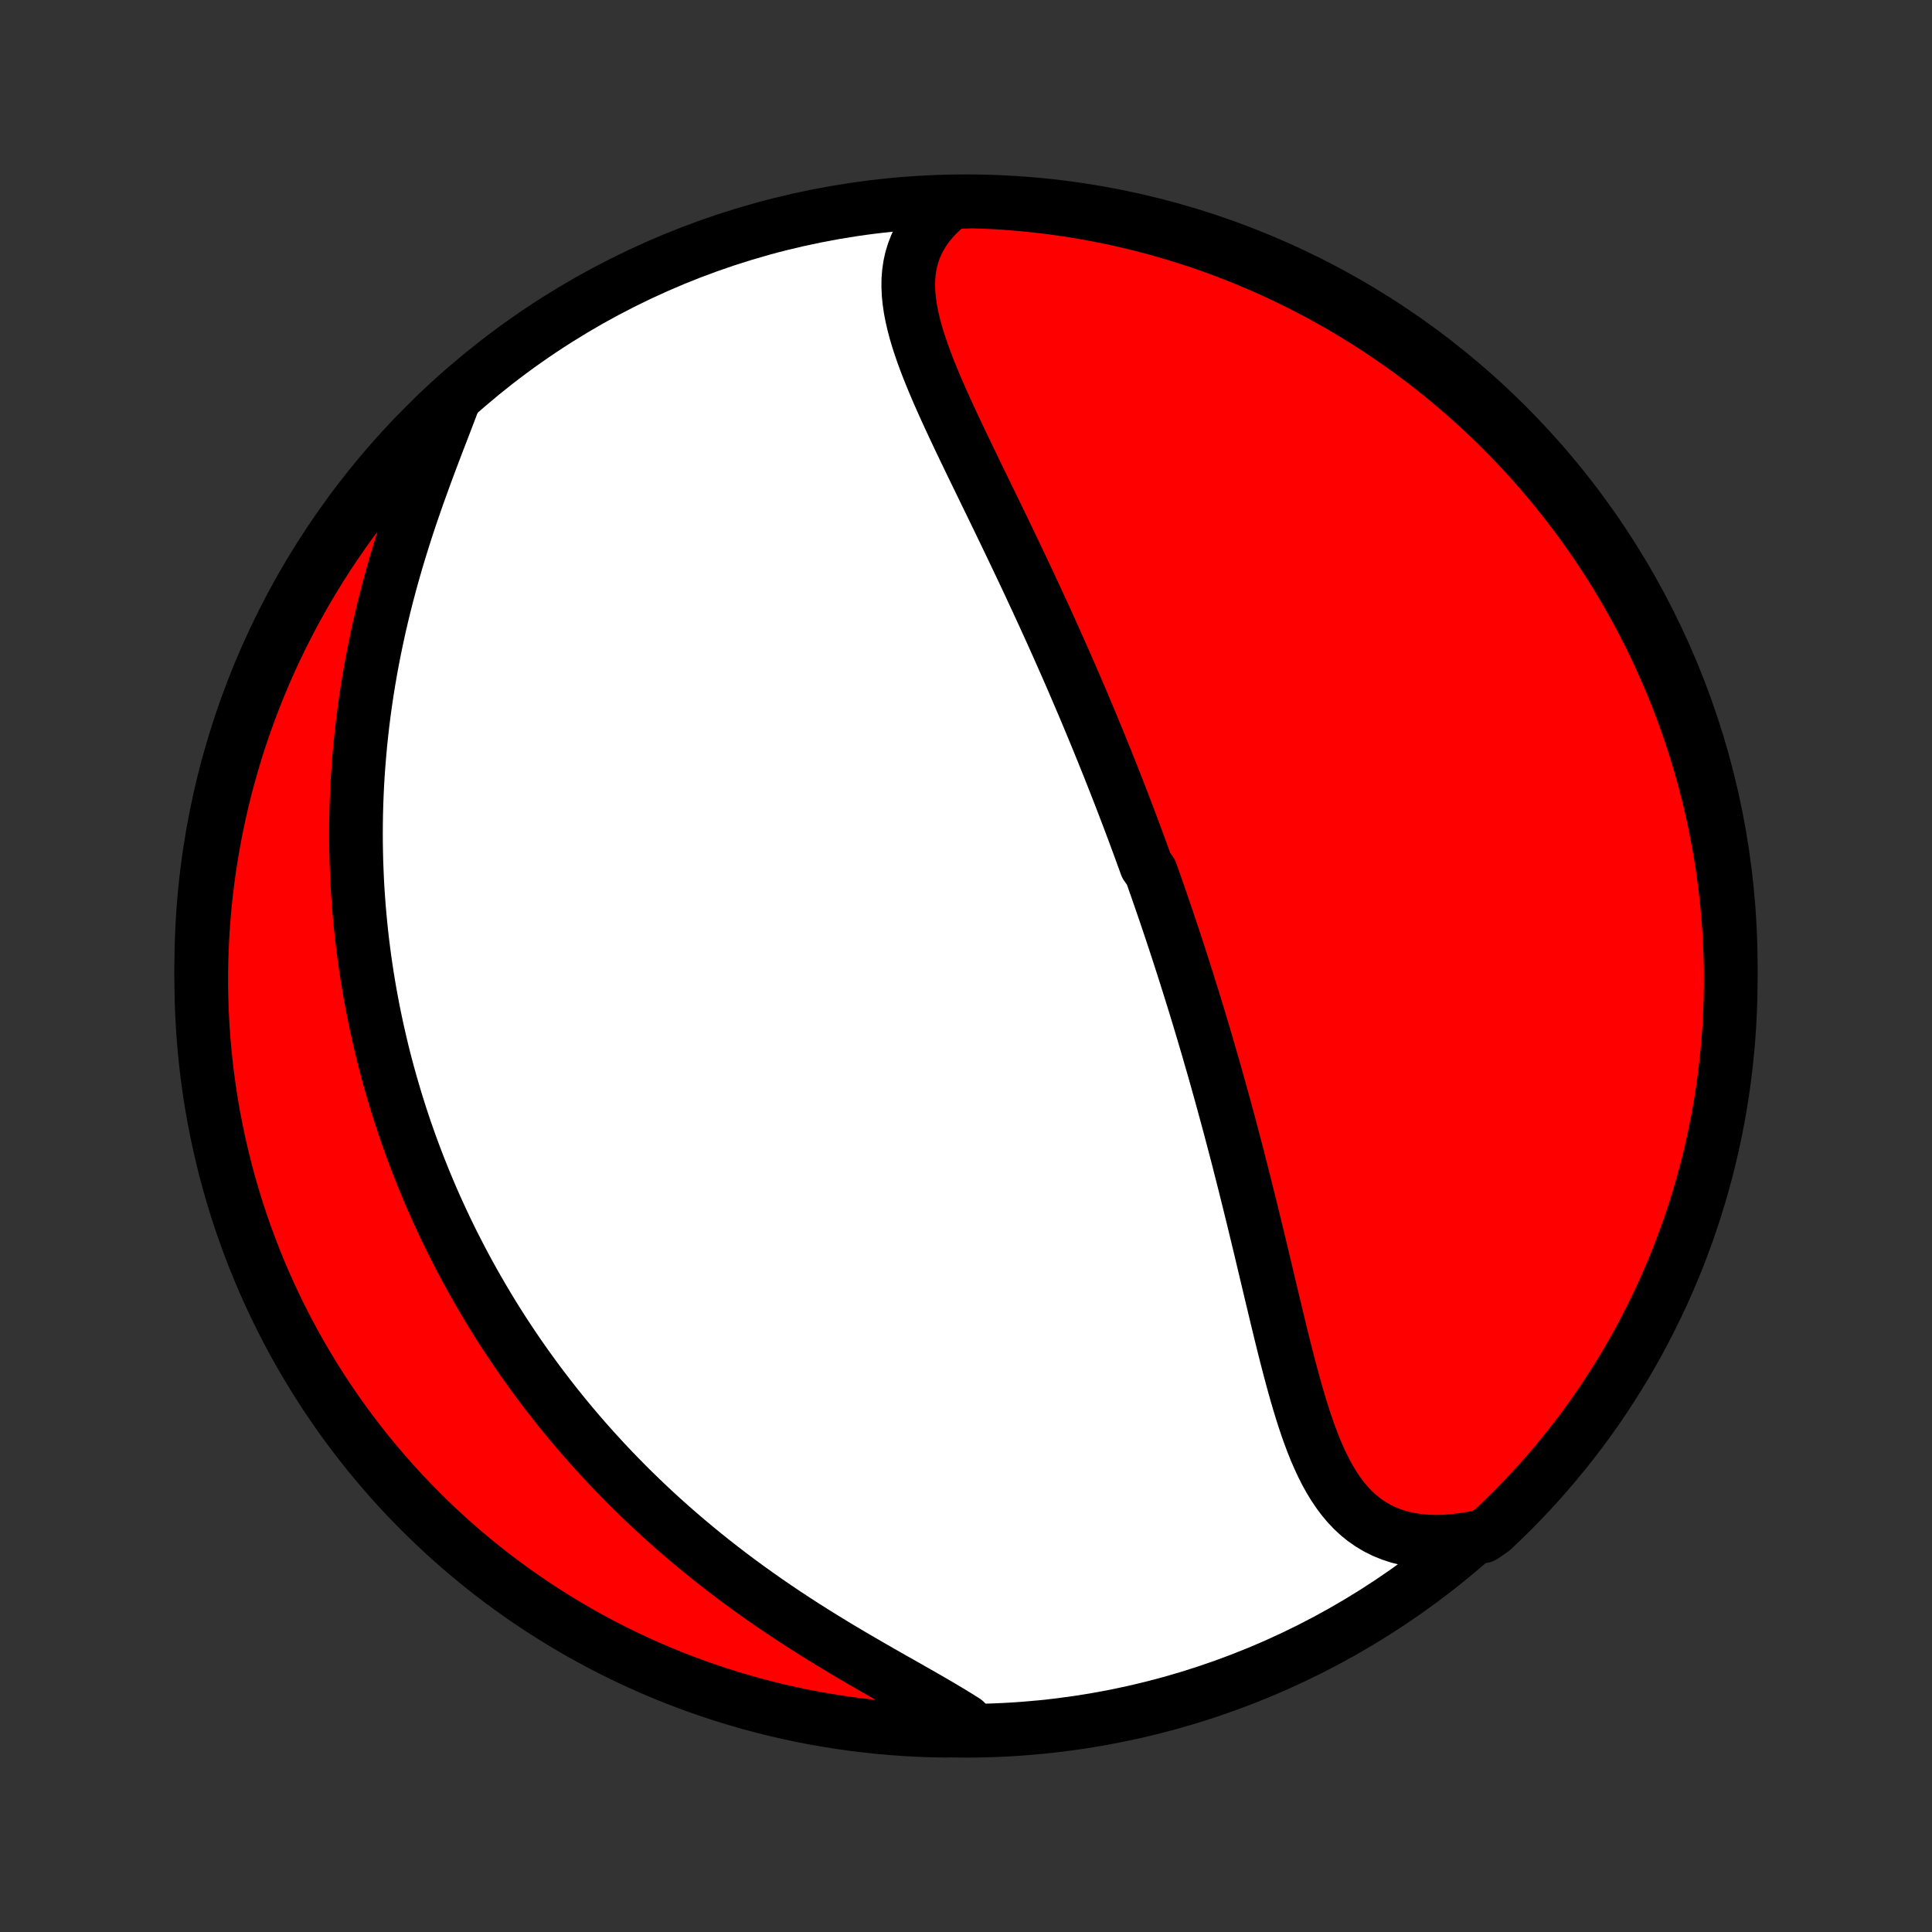 <?xml version="1.0" encoding="utf-8" standalone="no"?>
<!DOCTYPE svg PUBLIC "-//W3C//DTD SVG 1.1//EN"
  "http://www.w3.org/Graphics/SVG/1.1/DTD/svg11.dtd">
<!-- Created with matplotlib (http://matplotlib.org/) -->
<svg height="72pt" version="1.1" viewBox="0 0 72 72" width="72pt" xmlns="http://www.w3.org/2000/svg" xmlns:xlink="http://www.w3.org/1999/xlink">
 <rect x="0" y="0" width="72" height="72" fill="#333333" stroke="none"/>
 <defs>
  <style type="text/css">
*{stroke-linecap:butt;stroke-linejoin:round;}
  </style>
 </defs>
 <g id="figure_1">
  <g id="patch_1">
   <path d="
M0 72
L72 72
L72 0
L0 0
z
" style="fill:none;"/>
  </g>
  <g id="axes_1">
   <g id="PatchCollection_1">
    <defs>
     <path d="
M36 -7.5
C43.558 -7.5 50.808 -10.503 56.153 -15.848
C61.497 -21.192 64.5 -28.442 64.5 -36
C64.5 -43.558 61.497 -50.808 56.153 -56.153
C50.808 -61.497 43.558 -64.5 36 -64.5
C28.442 -64.5 21.192 -61.497 15.848 -56.153
C10.503 -50.808 7.5 -43.558 7.5 -36
C7.5 -28.442 10.503 -21.192 15.848 -15.848
C21.192 -10.503 28.442 -7.5 36 -7.5
z
" id="C0_0_a811fe30f3"/>
     <path d="
M35.458 -64.464
L35.202 -64.255
L34.968 -64.04
L34.757 -63.817
L34.569 -63.587
L34.404 -63.352
L34.262 -63.111
L34.142 -62.866
L34.044 -62.615
L33.966 -62.36
L33.909 -62.101
L33.871 -61.839
L33.851 -61.573
L33.849 -61.304
L33.861 -61.032
L33.889 -60.758
L33.93 -60.481
L33.984 -60.202
L34.049 -59.921
L34.124 -59.638
L34.208 -59.354
L34.301 -59.068
L34.401 -58.781
L34.507 -58.492
L34.62 -58.203
L34.737 -57.913
L34.859 -57.622
L34.984 -57.33
L35.113 -57.039
L35.245 -56.746
L35.379 -56.454
L35.514 -56.162
L35.652 -55.87
L35.79 -55.578
L35.93 -55.286
L36.07 -54.995
L36.21 -54.704
L36.351 -54.414
L36.492 -54.124
L36.632 -53.835
L36.772 -53.547
L36.912 -53.26
L37.051 -52.974
L37.189 -52.689
L37.326 -52.405
L37.463 -52.122
L37.598 -51.84
L37.733 -51.559
L37.866 -51.279
L37.999 -51.001
L38.13 -50.724
L38.26 -50.448
L38.389 -50.173
L38.516 -49.9
L38.643 -49.627
L38.768 -49.356
L38.892 -49.087
L39.014 -48.818
L39.136 -48.551
L39.256 -48.285
L39.375 -48.02
L39.492 -47.756
L39.609 -47.493
L39.724 -47.232
L39.838 -46.972
L39.951 -46.713
L40.062 -46.454
L40.173 -46.197
L40.282 -45.941
L40.391 -45.686
L40.498 -45.432
L40.604 -45.178
L40.709 -44.926
L40.813 -44.674
L40.917 -44.423
L41.019 -44.173
L41.12 -43.923
L41.22 -43.675
L41.32 -43.426
L41.418 -43.179
L41.516 -42.931
L41.613 -42.685
L41.709 -42.438
L41.804 -42.193
L41.898 -41.947
L41.992 -41.702
L42.085 -41.457
L42.177 -41.212
L42.269 -40.968
L42.359 -40.723
L42.45 -40.479
L42.539 -40.234
L42.628 -39.99
L42.716 -39.746
L42.891 -39.501
L42.978 -39.256
L43.064 -39.011
L43.15 -38.766
L43.235 -38.52
L43.32 -38.274
L43.404 -38.028
L43.488 -37.781
L43.571 -37.534
L43.654 -37.286
L43.737 -37.037
L43.819 -36.788
L43.901 -36.538
L43.982 -36.287
L44.063 -36.036
L44.144 -35.783
L44.224 -35.53
L44.304 -35.276
L44.384 -35.02
L44.464 -34.764
L44.543 -34.507
L44.622 -34.248
L44.701 -33.988
L44.779 -33.727
L44.857 -33.465
L44.935 -33.201
L45.013 -32.936
L45.09 -32.669
L45.168 -32.401
L45.245 -32.132
L45.322 -31.861
L45.398 -31.588
L45.475 -31.314
L45.551 -31.038
L45.627 -30.76
L45.703 -30.481
L45.779 -30.2
L45.855 -29.917
L45.93 -29.632
L46.005 -29.346
L46.081 -29.058
L46.156 -28.767
L46.23 -28.475
L46.305 -28.181
L46.38 -27.886
L46.454 -27.588
L46.529 -27.289
L46.603 -26.987
L46.678 -26.684
L46.752 -26.38
L46.826 -26.073
L46.9 -25.765
L46.975 -25.455
L47.049 -25.144
L47.123 -24.831
L47.198 -24.517
L47.273 -24.202
L47.348 -23.885
L47.424 -23.568
L47.5 -23.25
L47.576 -22.931
L47.654 -22.611
L47.731 -22.291
L47.81 -21.971
L47.89 -21.652
L47.971 -21.333
L48.054 -21.014
L48.139 -20.697
L48.225 -20.381
L48.313 -20.066
L48.405 -19.754
L48.499 -19.445
L48.596 -19.139
L48.697 -18.836
L48.803 -18.538
L48.913 -18.244
L49.028 -17.956
L49.15 -17.674
L49.278 -17.398
L49.413 -17.131
L49.556 -16.872
L49.708 -16.622
L49.869 -16.382
L50.04 -16.153
L50.222 -15.935
L50.415 -15.731
L50.62 -15.54
L50.838 -15.364
L51.069 -15.203
L51.313 -15.058
L51.571 -14.93
L51.842 -14.82
L52.126 -14.727
L52.423 -14.653
L52.733 -14.598
L53.055 -14.561
L53.389 -14.544
L53.733 -14.546
L54.087 -14.568
L54.451 -14.608
L54.822 -14.667
L55.264 -14.745
L55.627 -14.996
L55.985 -15.336
L56.337 -15.681
L56.682 -16.033
L57.021 -16.391
L57.354 -16.755
L57.68 -17.125
L57.999 -17.501
L58.312 -17.882
L58.618 -18.268
L58.918 -18.66
L59.21 -19.058
L59.495 -19.46
L59.773 -19.868
L60.044 -20.281
L60.307 -20.698
L60.563 -21.12
L60.812 -21.546
L61.052 -21.977
L61.286 -22.412
L61.511 -22.852
L61.729 -23.295
L61.939 -23.742
L62.141 -24.193
L62.336 -24.648
L62.522 -25.105
L62.7 -25.567
L62.87 -26.031
L63.031 -26.499
L63.185 -26.969
L63.33 -27.442
L63.467 -27.918
L63.595 -28.396
L63.716 -28.877
L63.827 -29.359
L63.93 -29.844
L64.025 -30.331
L64.111 -30.819
L64.189 -31.309
L64.258 -31.8
L64.318 -32.293
L64.37 -32.786
L64.413 -33.281
L64.448 -33.777
L64.473 -34.273
L64.491 -34.77
L64.499 -35.267
L64.499 -35.764
L64.49 -36.262
L64.472 -36.759
L64.446 -37.256
L64.411 -37.753
L64.368 -38.249
L64.315 -38.745
L64.254 -39.239
L64.185 -39.733
L64.107 -40.225
L64.02 -40.717
L63.925 -41.206
L63.822 -41.695
L63.709 -42.181
L63.589 -42.666
L63.46 -43.148
L63.323 -43.629
L63.177 -44.107
L63.023 -44.582
L62.861 -45.055
L62.691 -45.526
L62.512 -45.993
L62.326 -46.457
L62.131 -46.918
L61.928 -47.376
L61.718 -47.831
L61.5 -48.281
L61.274 -48.728
L61.04 -49.171
L60.799 -49.61
L60.55 -50.045
L60.294 -50.476
L60.03 -50.902
L59.759 -51.324
L59.48 -51.741
L59.195 -52.153
L58.902 -52.56
L58.603 -52.963
L58.296 -53.36
L57.983 -53.752
L57.663 -54.138
L57.337 -54.519
L57.004 -54.894
L56.664 -55.264
L56.319 -55.627
L55.967 -55.985
L55.609 -56.337
L55.245 -56.682
L54.875 -57.021
L54.499 -57.354
L54.118 -57.68
L53.732 -57.999
L53.34 -58.312
L52.942 -58.618
L52.539 -58.918
L52.132 -59.21
L51.719 -59.495
L51.302 -59.773
L50.88 -60.044
L50.454 -60.307
L50.023 -60.563
L49.588 -60.812
L49.148 -61.052
L48.705 -61.286
L48.258 -61.511
L47.807 -61.729
L47.352 -61.939
L46.895 -62.141
L46.433 -62.336
L45.969 -62.522
L45.501 -62.7
L45.031 -62.87
L44.558 -63.031
L44.082 -63.185
L43.604 -63.33
L43.123 -63.467
L42.641 -63.595
L42.156 -63.716
L41.669 -63.827
L41.181 -63.93
L40.691 -64.025
L40.2 -64.111
L39.707 -64.189
L39.214 -64.258
L38.719 -64.318
L38.223 -64.37
L37.727 -64.413
L37.23 -64.448
L36.733 -64.473
L36.236 -64.491
z
" id="C0_1_980ffbe093"/>
     <path d="
M16.896 -57.053
L16.754 -56.681
L16.609 -56.303
L16.462 -55.92
L16.312 -55.532
L16.163 -55.14
L16.013 -54.744
L15.865 -54.345
L15.718 -53.942
L15.573 -53.538
L15.431 -53.131
L15.291 -52.723
L15.156 -52.313
L15.024 -51.903
L14.897 -51.492
L14.773 -51.081
L14.655 -50.67
L14.541 -50.26
L14.432 -49.85
L14.328 -49.441
L14.229 -49.032
L14.134 -48.626
L14.046 -48.221
L13.962 -47.817
L13.883 -47.415
L13.809 -47.016
L13.741 -46.618
L13.677 -46.223
L13.618 -45.83
L13.564 -45.439
L13.515 -45.051
L13.471 -44.665
L13.431 -44.282
L13.396 -43.902
L13.365 -43.525
L13.338 -43.15
L13.316 -42.778
L13.298 -42.408
L13.284 -42.042
L13.274 -41.678
L13.268 -41.317
L13.266 -40.959
L13.267 -40.603
L13.273 -40.251
L13.281 -39.901
L13.294 -39.553
L13.309 -39.209
L13.328 -38.867
L13.351 -38.527
L13.376 -38.19
L13.405 -37.856
L13.437 -37.524
L13.471 -37.194
L13.509 -36.867
L13.55 -36.542
L13.593 -36.22
L13.64 -35.899
L13.689 -35.581
L13.741 -35.265
L13.795 -34.951
L13.853 -34.639
L13.912 -34.329
L13.975 -34.02
L14.04 -33.714
L14.108 -33.409
L14.178 -33.107
L14.25 -32.805
L14.325 -32.506
L14.403 -32.208
L14.483 -31.911
L14.566 -31.616
L14.651 -31.323
L14.738 -31.03
L14.828 -30.739
L14.92 -30.449
L15.015 -30.161
L15.112 -29.873
L15.212 -29.587
L15.314 -29.302
L15.419 -29.017
L15.526 -28.734
L15.636 -28.451
L15.748 -28.17
L15.863 -27.889
L15.98 -27.609
L16.1 -27.329
L16.223 -27.051
L16.349 -26.773
L16.477 -26.495
L16.607 -26.218
L16.741 -25.942
L16.877 -25.666
L17.017 -25.391
L17.159 -25.116
L17.304 -24.841
L17.452 -24.567
L17.604 -24.292
L17.758 -24.019
L17.916 -23.745
L18.076 -23.472
L18.24 -23.199
L18.407 -22.926
L18.578 -22.654
L18.752 -22.381
L18.93 -22.109
L19.111 -21.837
L19.296 -21.565
L19.485 -21.293
L19.678 -21.021
L19.874 -20.75
L20.074 -20.478
L20.279 -20.207
L20.487 -19.936
L20.699 -19.665
L20.916 -19.394
L21.137 -19.123
L21.363 -18.853
L21.593 -18.583
L21.827 -18.313
L22.066 -18.044
L22.31 -17.775
L22.558 -17.506
L22.811 -17.238
L23.069 -16.971
L23.332 -16.704
L23.6 -16.437
L23.873 -16.172
L24.15 -15.907
L24.433 -15.643
L24.721 -15.381
L25.014 -15.119
L25.312 -14.859
L25.615 -14.6
L25.924 -14.342
L26.237 -14.086
L26.555 -13.831
L26.878 -13.578
L27.205 -13.327
L27.538 -13.078
L27.875 -12.831
L28.216 -12.587
L28.561 -12.344
L28.91 -12.104
L29.263 -11.867
L29.619 -11.632
L29.978 -11.4
L30.34 -11.171
L30.704 -10.945
L31.07 -10.721
L31.437 -10.501
L31.804 -10.283
L32.172 -10.069
L32.538 -9.857
L32.903 -9.648
L33.266 -9.441
L33.626 -9.238
L33.981 -9.036
L34.331 -8.837
L34.675 -8.639
L35.012 -8.443
L35.34 -8.248
L35.658 -8.054
L35.966 -7.861
L35.765 -7.668
L35.268 -7.501
L34.771 -7.509
L34.274 -7.527
L33.778 -7.552
L33.282 -7.587
L32.788 -7.63
L32.294 -7.682
L31.801 -7.742
L31.31 -7.811
L30.82 -7.889
L30.332 -7.975
L29.845 -8.069
L29.36 -8.173
L28.878 -8.284
L28.397 -8.404
L27.919 -8.533
L27.443 -8.67
L26.97 -8.815
L26.5 -8.968
L26.032 -9.13
L25.568 -9.3
L25.106 -9.478
L24.648 -9.664
L24.194 -9.858
L23.743 -10.06
L23.296 -10.27
L22.852 -10.488
L22.413 -10.714
L21.978 -10.947
L21.547 -11.188
L21.121 -11.437
L20.699 -11.693
L20.281 -11.956
L19.869 -12.227
L19.461 -12.505
L19.059 -12.79
L18.661 -13.082
L18.269 -13.381
L17.883 -13.687
L17.501 -14
L17.126 -14.319
L16.756 -14.646
L16.392 -14.978
L16.034 -15.317
L15.682 -15.663
L15.336 -16.014
L14.997 -16.372
L14.664 -16.735
L14.338 -17.105
L14.018 -17.48
L13.704 -17.861
L13.398 -18.247
L13.098 -18.639
L12.806 -19.036
L12.52 -19.439
L12.242 -19.846
L11.971 -20.258
L11.707 -20.675
L11.451 -21.097
L11.202 -21.523
L10.96 -21.954
L10.727 -22.389
L10.501 -22.828
L10.282 -23.271
L10.072 -23.718
L9.869 -24.169
L9.675 -24.623
L9.488 -25.081
L9.31 -25.542
L9.139 -26.006
L8.977 -26.473
L8.823 -26.944
L8.678 -27.417
L8.54 -27.892
L8.411 -28.37
L8.291 -28.851
L8.179 -29.333
L8.075 -29.818
L7.98 -30.304
L7.893 -30.793
L7.815 -31.282
L7.746 -31.774
L7.685 -32.266
L7.633 -32.76
L7.589 -33.255
L7.554 -33.75
L7.528 -34.246
L7.51 -34.743
L7.501 -35.24
L7.501 -35.737
L7.509 -36.235
L7.527 -36.732
L7.552 -37.229
L7.587 -37.726
L7.63 -38.222
L7.682 -38.718
L7.742 -39.212
L7.811 -39.706
L7.889 -40.199
L7.975 -40.69
L8.069 -41.18
L8.173 -41.668
L8.284 -42.155
L8.404 -42.64
L8.533 -43.122
L8.67 -43.603
L8.815 -44.081
L8.968 -44.557
L9.13 -45.03
L9.3 -45.5
L9.478 -45.968
L9.664 -46.432
L9.858 -46.894
L10.06 -47.352
L10.27 -47.806
L10.488 -48.257
L10.714 -48.704
L10.947 -49.148
L11.188 -49.587
L11.437 -50.022
L11.693 -50.453
L11.956 -50.879
L12.227 -51.301
L12.505 -51.719
L12.79 -52.131
L13.082 -52.539
L13.381 -52.941
L13.687 -53.339
L14 -53.731
L14.319 -54.117
L14.646 -54.499
L14.978 -54.874
L15.317 -55.244
L15.663 -55.608
L16.014 -55.966
L16.372 -56.318
z
" id="C0_2_a8a262438c"/>
    </defs>
    <g clip-path="url(#p1bffca34e9)">
     <use style="fill:#ffffff;stroke:#000000;stroke-width:2.0;" x="0.0" xlink:href="#C0_0_a811fe30f3" y="72.0"/>
    </g>
    <g clip-path="url(#p1bffca34e9)">
     <use style="fill:#ff0000;stroke:#000000;stroke-width:2.0;" x="0.0" xlink:href="#C0_1_980ffbe093" y="72.0"/>
    </g>
    <g clip-path="url(#p1bffca34e9)">
     <use style="fill:#ff0000;stroke:#000000;stroke-width:2.0;" x="0.0" xlink:href="#C0_2_a8a262438c" y="72.0"/>
    </g>
   </g>
  </g>
 </g>
 <defs>
  <clipPath id="p1bffca34e9">
   <rect height="72.0" width="72.0" x="0.0" y="0.0"/>
  </clipPath>
 </defs>
</svg>
